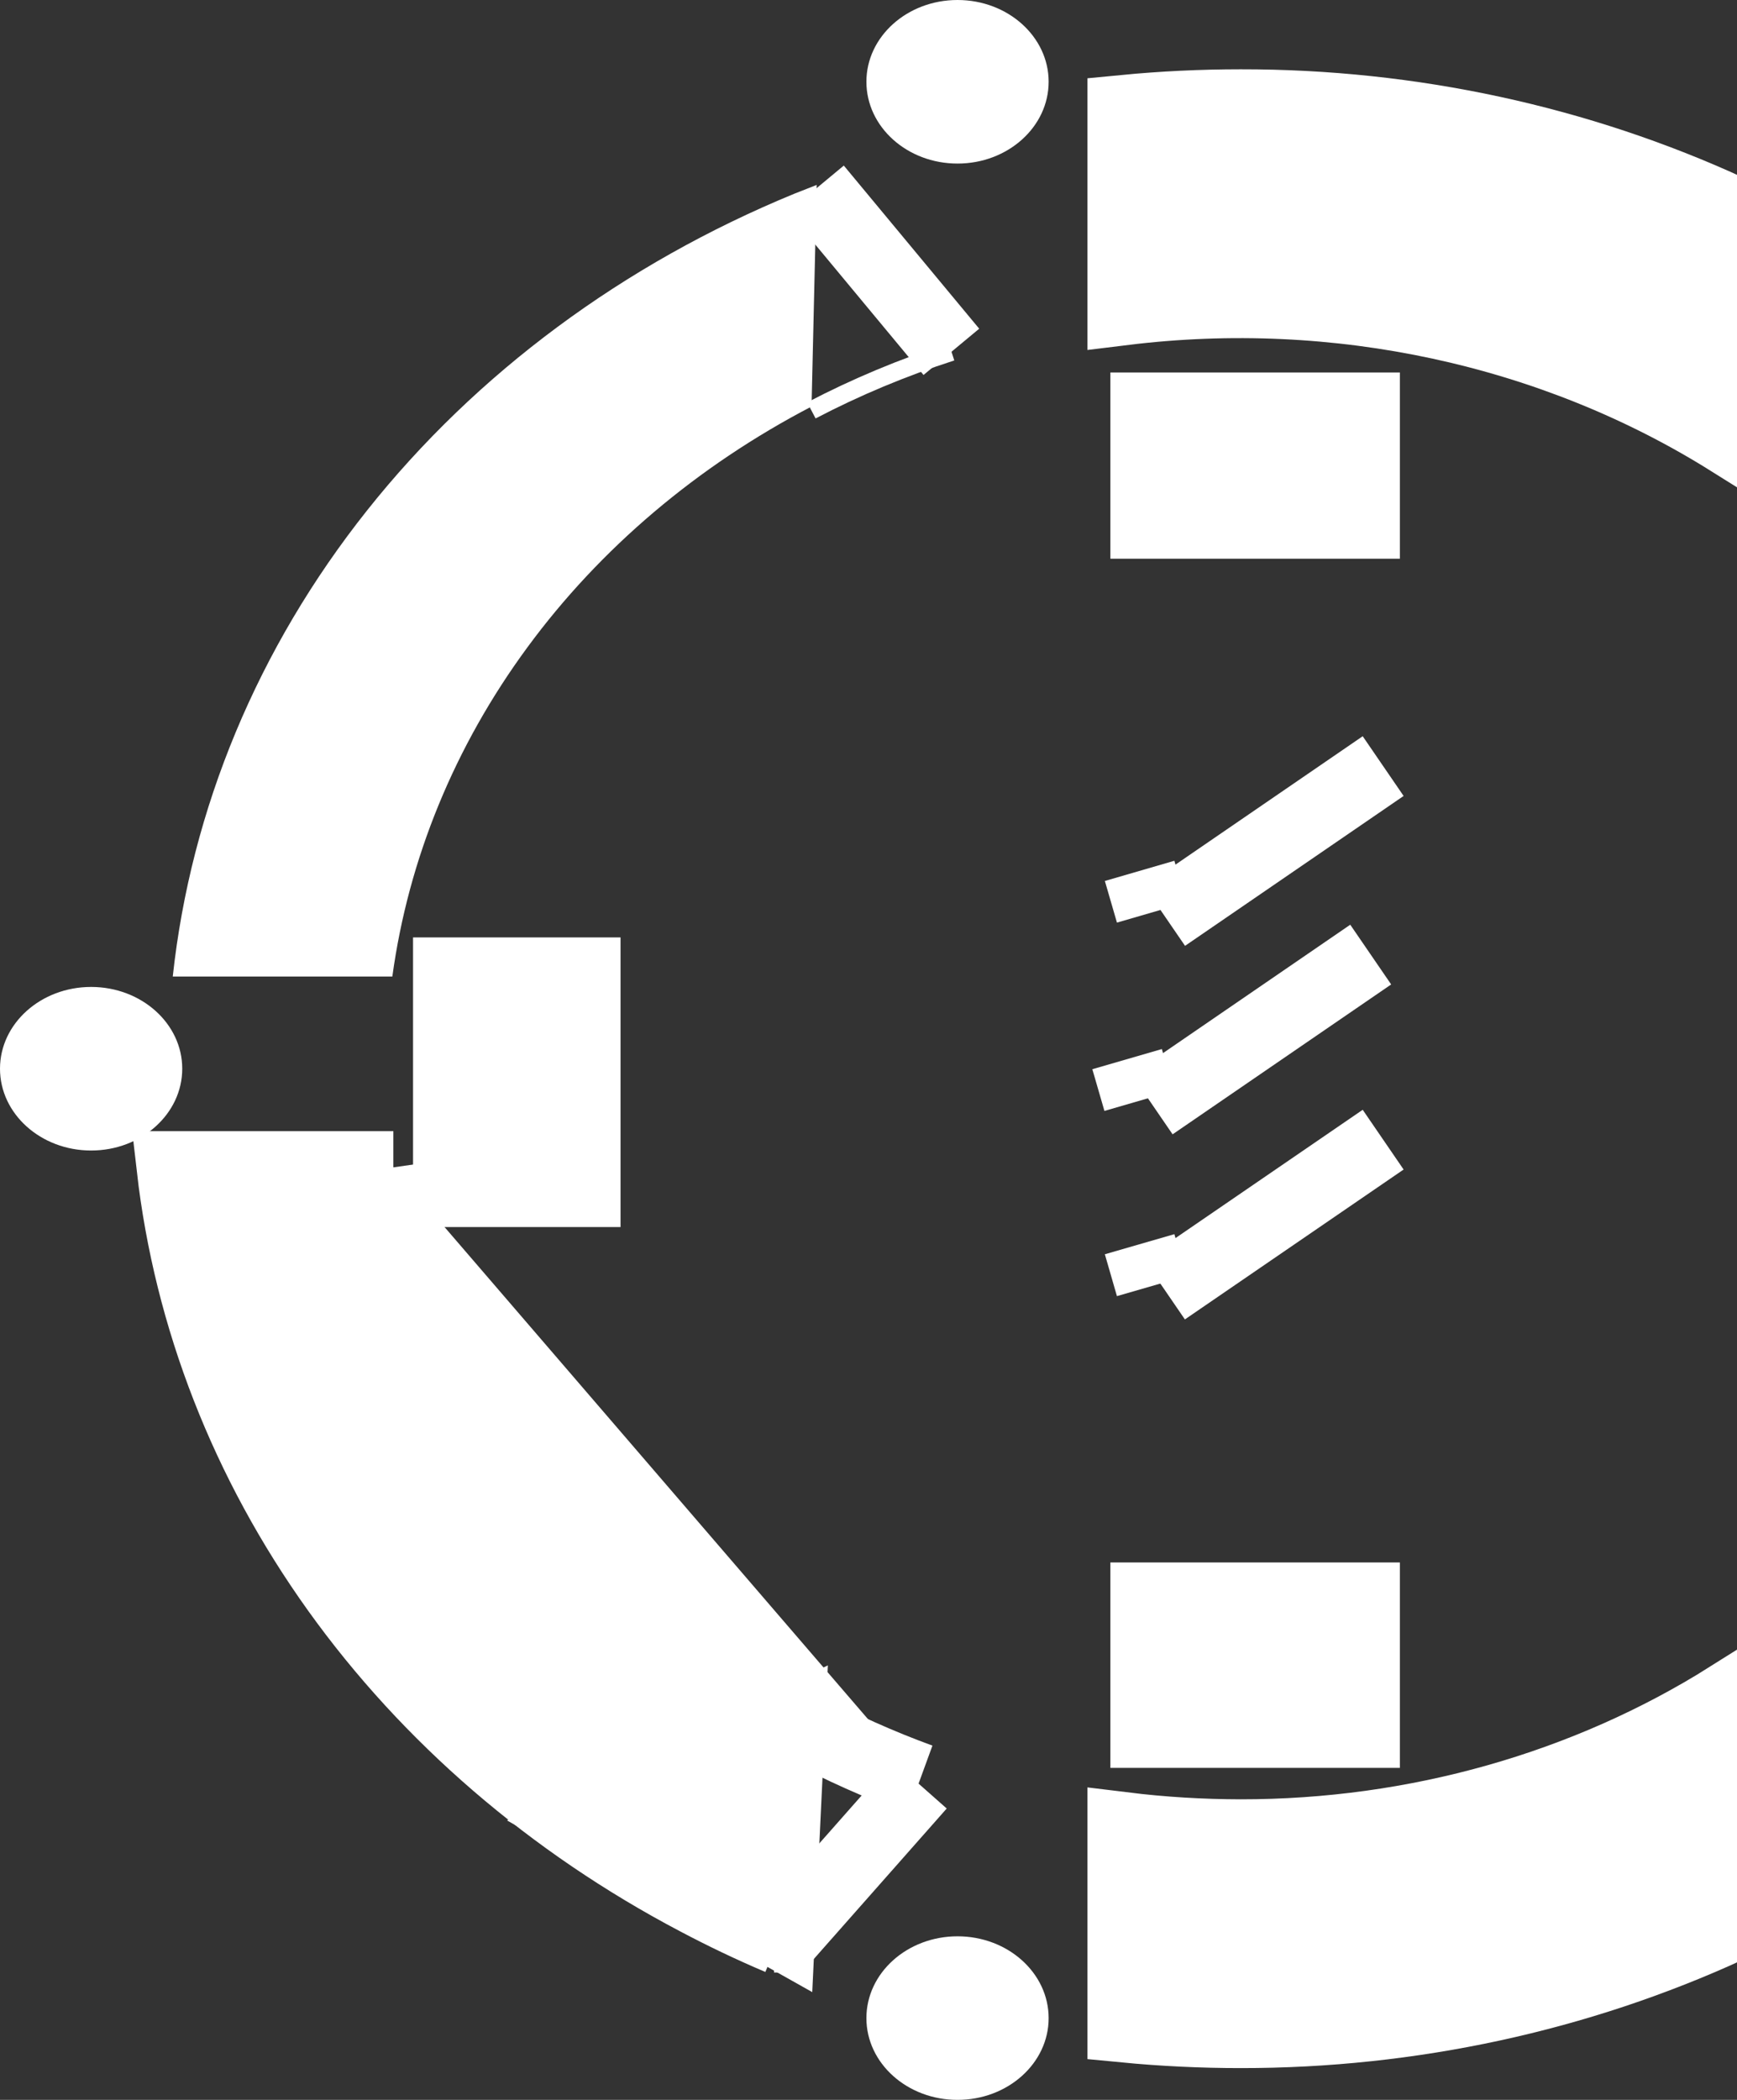 <svg width="24" height="29" viewBox="0 0 24 29" fill="none" xmlns="http://www.w3.org/2000/svg">
<rect x="0" y="0" width="24" height="29" fill="#333333" stroke="none"/>
<g clip-path="url(#clip0_99_223)">
<path d="M15.746 12.027L15.913 12.602" stroke="white" stroke-miterlimit="10"/>
<path d="M16.091 12.65L19.111 10.58" stroke="white" stroke-miterlimit="10"/>
<path d="M15.573 14.627L15.74 15.203" stroke="white" stroke-miterlimit="10"/>
<path d="M15.919 15.253L18.939 13.183" stroke="white" stroke-miterlimit="10"/>
<path d="M15.746 17.183L15.913 17.761" stroke="white" stroke-miterlimit="10"/>
<path d="M16.089 17.809L19.111 15.739" stroke="white" stroke-miterlimit="10"/>
<path d="M17.142 25.349C16.601 25.348 16.061 25.316 15.525 25.25V27.983C16.062 28.035 16.602 28.061 17.142 28.061C19.49 28.063 21.804 27.562 23.893 26.601V23.441C21.915 24.684 19.557 25.351 17.142 25.349ZM17.142 1.457C16.602 1.457 16.062 1.483 15.525 1.535V4.268C18.471 3.906 21.461 4.552 23.901 6.078V2.918C21.81 1.955 19.492 1.454 17.142 1.457V1.457ZM10.835 23.71C10.415 23.473 10.012 23.212 9.63 22.928ZM5.435 16.122H2.387C2.625 18.198 3.405 20.196 4.663 21.952C5.922 23.708 7.623 25.174 9.63 26.23C10 26.426 10.381 26.608 10.77 26.773" fill="white"/>
<path d="M10.835 23.71C10.415 23.473 10.012 23.212 9.63 22.928M5.435 16.122H2.387C2.625 18.198 3.405 20.196 4.663 21.952C5.922 23.708 7.623 25.174 9.63 26.23C10 26.426 10.381 26.608 10.77 26.773M17.142 25.349C16.601 25.348 16.061 25.316 15.525 25.25V27.983C16.062 28.035 16.602 28.061 17.142 28.061C19.49 28.063 21.804 27.562 23.893 26.601V23.441C21.915 24.684 19.557 25.351 17.142 25.349ZM17.142 1.457C16.602 1.457 16.062 1.483 15.525 1.535V4.268C18.471 3.906 21.461 4.552 23.901 6.078V2.918C21.81 1.955 19.492 1.454 17.142 1.457V1.457Z" stroke="white" stroke-miterlimit="10"/>
<path d="M11.213 5.614C9.635 6.436 8.291 7.574 7.287 8.94C6.282 10.306 5.643 11.861 5.421 13.486H2.387C2.638 11.167 3.563 8.948 5.071 7.05C6.578 5.153 8.615 3.645 10.976 2.675L11.284 2.554" fill="white"/>
<path d="M11.211 5.668C11.827 5.346 12.475 5.075 13.147 4.859" stroke="white" stroke-width="0.25" stroke-miterlimit="10"/>
<path d="M12.712 24.577C11.597 24.17 10.558 23.614 9.628 22.928C7.316 21.22 5.816 18.786 5.433 16.122" fill="white"/>
<path d="M12.712 24.577C11.597 24.17 10.558 23.614 9.628 22.928C7.316 21.22 5.816 18.786 5.433 16.122" stroke="white" stroke-miterlimit="10"/>
<path d="M13.145 4.859L11.274 2.606" stroke="white" stroke-miterlimit="10"/>
<path d="M12.706 24.645L10.764 26.843" stroke="white" stroke-miterlimit="10"/>
<path d="M5.427 16.191H2.385" stroke="white" stroke-miterlimit="10"/>
<path d="M13.23 2.259C13.925 2.259 14.489 1.753 14.489 1.129C14.489 0.506 13.925 0 13.23 0C12.535 0 11.971 0.506 11.971 1.129C11.971 1.753 12.535 2.259 13.23 2.259Z" fill="white"/>
<path d="M1.259 15.889C1.954 15.889 2.518 15.383 2.518 14.759C2.518 14.136 1.954 13.63 1.259 13.63C0.564 13.63 0 14.136 0 14.759C0 15.383 0.564 15.889 1.259 15.889Z" fill="white"/>
<path d="M13.23 29C13.925 29 14.489 28.494 14.489 27.871C14.489 27.247 13.925 26.741 13.23 26.741C12.535 26.741 11.971 27.247 11.971 27.871C11.971 28.494 12.535 29 13.23 29Z" fill="white"/>
<path d="M17.342 7.716V5.144V7.716Z" stroke="white" stroke-width="4" stroke-miterlimit="10"/>
<path d="M5.707 14.946H8.574H5.707Z" stroke="white" stroke-width="4" stroke-miterlimit="10"/>
<path d="M17.342 24.415L17.342 21.578L17.342 24.415Z" stroke="white" stroke-width="4" stroke-miterlimit="10"/>
<path d="M8.363 21.843H8.3" stroke="white" stroke-miterlimit="10"/>
<path d="M10.695 26.741H10.754H10.853" stroke="white" stroke-miterlimit="10"/>
<path d="M10.899 23.815L8.085 25.174L10.762 26.679L10.899 23.815Z" fill="white" stroke="white" stroke-miterlimit="10"/>
<path d="M8.3 22.035L8.719 23.013L9.402 24.344L9.63 24.627L10.317 24.314L10.7 24.13L10.812 24.045L10.901 23.931L8.3 22.016" fill="white"/>
<path d="M8.3 22.035L8.719 23.013L9.402 24.344L9.63 24.627L10.317 24.314L10.7 24.13L10.812 24.045L10.901 23.931L8.3 22.016" stroke="white" stroke-miterlimit="10"/>
<path d="M8.264 21.855L8.512 22.267L8.616 22.126L8.264 21.784V21.855Z" fill="white" stroke="white" stroke-miterlimit="10"/>
<path d="M8.615 22.215L8.985 22.493L8.633 22.132L8.615 22.215Z" fill="white" stroke="white" stroke-miterlimit="10"/>
<path d="M10.278 23.446L10.78 23.863L10.875 23.774L10.301 23.446" fill="white"/>
<path d="M10.278 23.446L10.78 23.863L10.875 23.774L10.301 23.446" stroke="white" stroke-miterlimit="10"/>
</g>
<defs>
<clipPath id="clip0_99_223">
<rect width="24" height="29" fill="white"/>
</clipPath>
</defs>
</svg>
